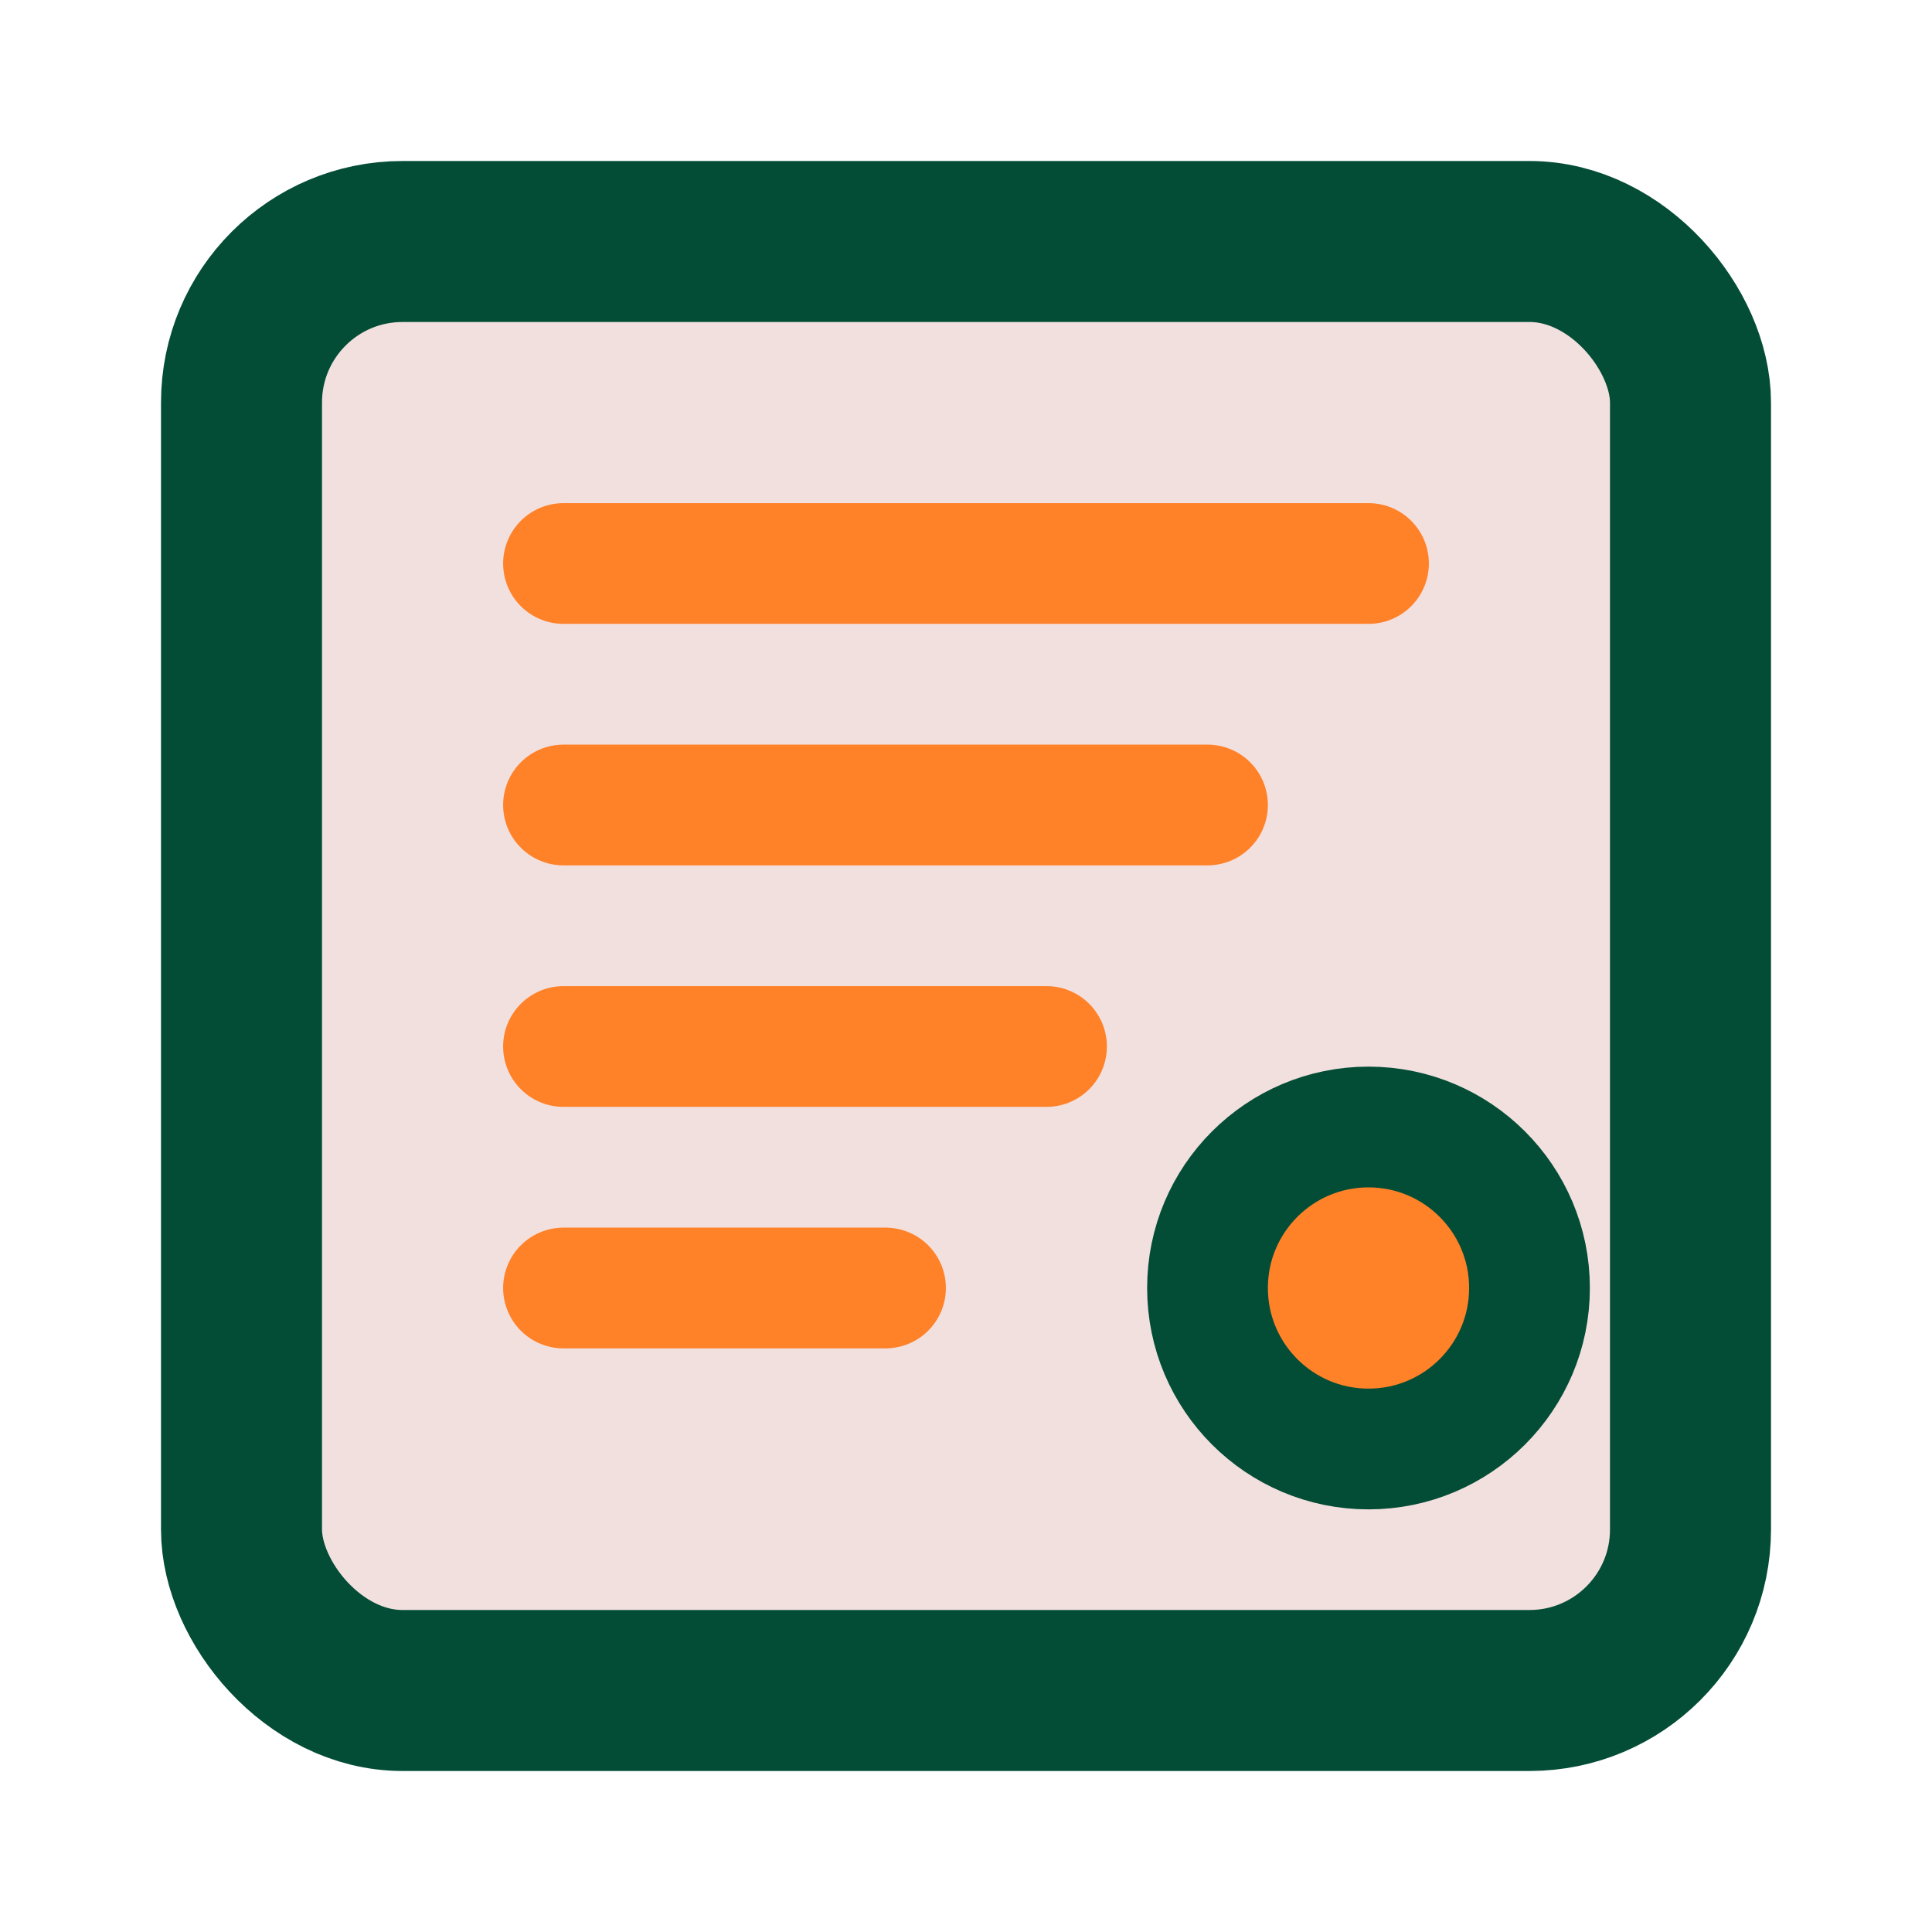 <?xml version="1.0" encoding="UTF-8"?>
<svg width="48" height="48" xmlns="http://www.w3.org/2000/svg">
<svg viewBox="0 0 24 24" fill="none">
        <rect x="3" y="3" width="18" height="18" rx="2" stroke="#034C36" stroke-width="2" fill="#F2E0DF"/>
        <path d="M7 7h10M7 10h8M7 13h6M7 16h4" stroke="#FF8128" stroke-width="1.5" stroke-linecap="round"/>
        <circle cx="17" cy="16" r="2" stroke="#034C36" stroke-width="1.5" fill="#FF8128"/>
    </svg>
</svg>
